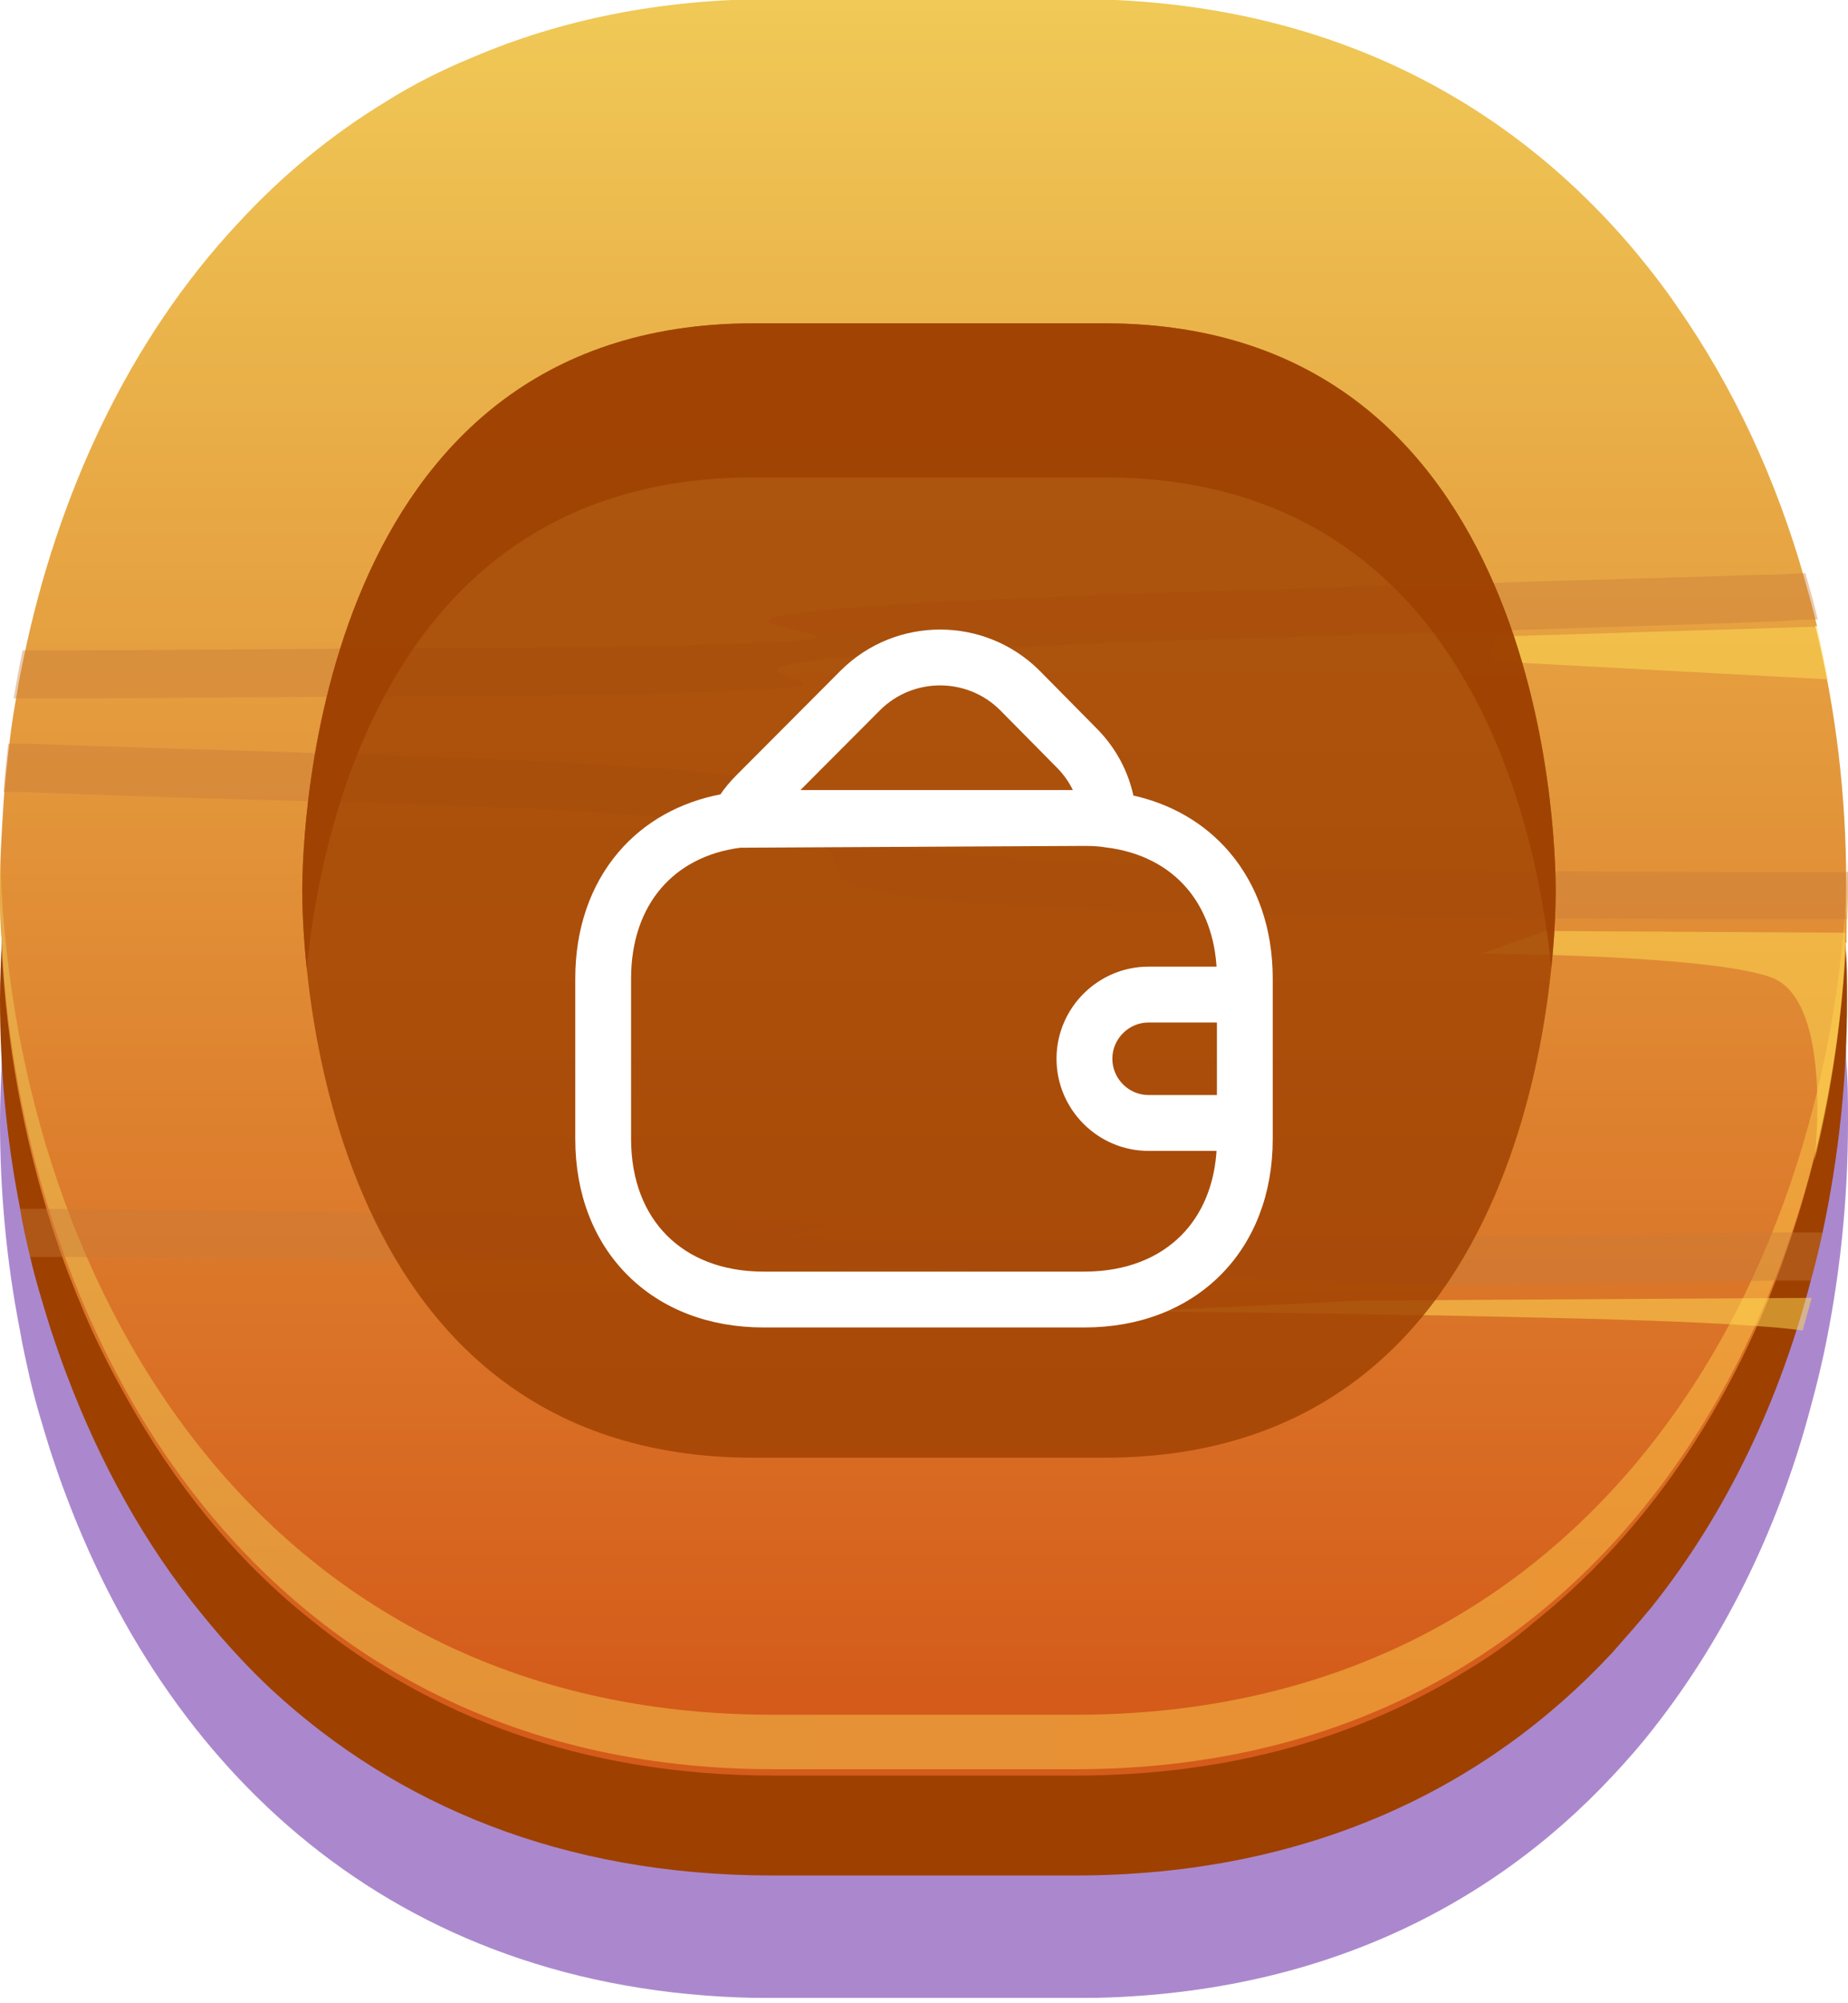 <svg width="48" height="52" viewBox="0 0 48 52" fill="none" xmlns="http://www.w3.org/2000/svg">
<g clip-path="url(#clip0_73_5544)">
<g style="mix-blend-mode:multiply" opacity="0.5">
<path d="M47.953 27.466C47.953 27.324 47.953 27.183 47.929 27.018C47.906 26.593 47.858 26.192 47.811 25.768C47.552 23.529 47.033 21.336 46.232 19.238C46.067 18.837 45.902 18.413 45.737 18.012C44.534 15.277 42.813 12.825 40.597 10.868C40.079 10.397 39.536 9.972 38.947 9.595C36.024 7.568 32.369 6.342 27.937 6.342H20.086C10.137 6.365 4.102 12.495 1.509 20.016C1.367 20.416 1.226 20.841 1.108 21.265C0.99 21.666 0.872 22.067 0.778 22.491C0.684 22.892 0.589 23.316 0.519 23.717C0.283 24.967 0.118 26.24 0.047 27.489C0.024 28.031 0 28.574 0 29.116C0 30.908 0.165 32.746 0.519 34.538C0.589 34.963 0.684 35.363 0.778 35.788C0.919 36.401 1.108 37.014 1.297 37.627C1.438 38.051 1.58 38.475 1.745 38.9C4.479 46.114 10.444 51.866 20.086 51.866H27.937C34.02 51.866 38.641 49.58 41.894 46.09C42.248 45.713 42.601 45.312 42.931 44.888C44.864 42.436 46.255 39.513 47.057 36.424C47.175 36 47.269 35.599 47.364 35.175C47.788 33.194 48 31.143 48 29.14C48 28.597 48 28.055 47.953 27.513V27.466ZM38.523 35.246C38.405 35.646 38.24 36.071 38.075 36.495C36.636 40.031 33.737 43.45 27.937 43.45H20.086C15.984 43.45 13.32 41.729 11.599 39.466C11.293 39.041 11.01 38.617 10.751 38.169C10.326 37.414 9.972 36.66 9.69 35.882C9.548 35.458 9.407 35.057 9.289 34.633C8.558 32.016 8.487 29.658 8.487 29.092C8.487 28.833 8.487 28.267 8.558 27.489C8.652 26.546 8.817 25.297 9.147 23.976C9.265 23.576 9.36 23.151 9.501 22.75C9.666 22.232 9.878 21.713 10.114 21.195C10.303 20.77 10.515 20.346 10.751 19.945C12.401 17.116 15.206 14.758 20.039 14.758H27.89C31.756 14.758 34.326 16.267 36.047 18.318C36.377 18.695 36.66 19.12 36.943 19.544C38.216 21.572 38.853 23.906 39.183 25.768C39.253 26.216 39.324 26.64 39.348 27.018C39.348 27.183 39.395 27.348 39.395 27.513C39.466 28.314 39.466 28.88 39.466 29.14C39.466 29.752 39.419 32.44 38.475 35.293L38.523 35.246Z" fill="#58129B"/>
</g>
<path d="M47.953 24.471C47.953 24.471 47.953 24.377 47.953 24.306C47.953 24.165 47.953 24.024 47.953 23.882C47.929 23.481 47.882 23.057 47.835 22.633C47.576 20.393 47.057 18.2 46.255 16.102C46.09 15.678 45.925 15.277 45.76 14.876C44.558 12.165 42.837 9.69 40.621 7.733C40.102 7.261 39.56 6.837 38.971 6.436C36.047 4.409 32.393 3.206 27.937 3.206H20.086C15.206 3.206 11.269 4.692 8.204 7.073C5.045 9.548 2.829 13.014 1.509 16.857C1.367 17.257 1.25 17.682 1.108 18.106C0.99 18.507 0.872 18.908 0.778 19.332C0.684 19.733 0.589 20.157 0.519 20.558C0.283 21.807 0.118 23.081 0.047 24.33C0.047 24.377 0.047 24.401 0.047 24.424C0.024 24.919 0 25.438 0 25.933C0 27.748 0.165 29.564 0.519 31.356C0.589 31.78 0.684 32.204 0.778 32.605C0.919 33.218 1.108 33.831 1.297 34.444C1.438 34.868 1.58 35.293 1.745 35.717C2.593 37.957 3.749 40.079 5.257 41.917C5.564 42.295 5.87 42.648 6.2 43.002C6.483 43.308 6.79 43.615 7.096 43.898C10.279 46.821 14.57 48.684 20.063 48.684H27.914C33.996 48.684 38.617 46.397 41.87 42.908C42.224 42.507 42.578 42.106 42.908 41.705C44.864 39.253 46.232 36.33 47.033 33.242C47.151 32.817 47.246 32.416 47.34 31.992C47.764 30.012 47.976 27.961 47.976 25.957C47.976 25.462 47.976 24.967 47.929 24.471H47.953ZM20.086 11.599H27.937C31.803 11.599 34.373 13.108 36.094 15.159C36.424 15.536 36.707 15.961 36.99 16.385C38.263 18.413 38.9 20.747 39.23 22.609C39.301 23.057 39.371 23.481 39.395 23.858C39.395 24.024 39.419 24.189 39.442 24.354C39.513 25.132 39.513 25.721 39.513 25.957C39.513 26.57 39.466 29.234 38.523 32.11C38.405 32.534 38.24 32.935 38.075 33.359C36.636 36.872 33.737 40.291 27.937 40.291H20.086C18.766 40.291 17.587 40.126 16.55 39.796C14.358 39.112 12.778 37.839 11.623 36.306C11.505 36.165 11.411 36.024 11.316 35.882C11.128 35.599 10.939 35.316 10.774 35.033C10.35 34.279 9.996 33.525 9.713 32.746C9.572 32.322 9.43 31.898 9.312 31.497C8.558 28.857 8.511 26.546 8.511 25.957C8.511 25.697 8.511 25.132 8.582 24.354C8.676 23.411 8.841 22.185 9.194 20.841C9.312 20.44 9.407 20.039 9.548 19.615C9.713 19.096 9.925 18.578 10.161 18.059C10.35 17.635 10.562 17.234 10.798 16.809C11.505 15.584 12.424 14.452 13.65 13.556C15.253 12.377 17.328 11.599 20.086 11.599Z" fill="#9E4000"/>
<path d="M47.198 16.267C47.104 15.843 46.986 15.442 46.868 15.018C46.138 12.448 45.029 10.043 43.521 7.898C43.214 7.45 42.884 7.026 42.554 6.625C39.253 2.64 34.42 -0.024 27.914 -0.024H20.063C17.14 -0.024 14.546 0.519 12.283 1.485C11.481 1.815 10.727 2.193 10.02 2.64C8.582 3.513 7.308 4.574 6.2 5.776C3.324 8.841 1.485 12.872 0.613 17.092C0.519 17.517 0.448 17.941 0.377 18.365C0.306 18.766 0.259 19.167 0.212 19.568C0.165 19.992 0.118 20.416 0.094 20.817C0.047 21.548 0 22.302 0 23.033C0 23.505 0 23.976 0.047 24.448C0.047 24.519 0.047 24.589 0.047 24.66C0.165 27.088 0.613 29.517 1.344 31.827C1.485 32.252 1.627 32.676 1.792 33.1C2.051 33.76 2.31 34.397 2.617 35.01C2.829 35.458 3.065 35.882 3.301 36.306C4.527 38.499 6.106 40.479 8.063 42.035C11.128 44.534 15.112 46.09 20.086 46.09H27.937C31.969 46.09 35.364 45.077 38.145 43.332C38.735 42.978 39.301 42.578 39.819 42.13C42.578 39.937 44.605 36.99 45.949 33.69C46.114 33.265 46.279 32.841 46.42 32.416C47.293 29.918 47.788 27.277 47.929 24.613C47.929 24.566 47.929 24.519 47.929 24.448C47.929 24.354 47.929 24.259 47.929 24.165C47.929 23.788 47.953 23.387 47.953 23.01V22.916C47.953 20.699 47.694 18.436 47.151 16.244L47.198 16.267Z" fill="url(#paint0_linear_73_5544)"/>
<g opacity="0.5">
<path d="M27.914 44.511H20.063C6.578 44.511 0.283 33.053 0 22.185C0 22.42 0 22.656 0 22.892C0 33.972 6.295 45.925 20.086 45.925H27.937C41.729 45.925 48 33.972 48 22.892C48 22.656 48 22.42 48 22.185C47.741 33.077 41.446 44.511 27.937 44.511H27.914Z" fill="url(#paint1_linear_73_5544)"/>
</g>
<g style="mix-blend-mode:multiply" opacity="0.4">
<path d="M47.198 16.079C46.868 16.079 46.538 16.102 46.208 16.126C43.851 16.22 41.234 16.291 38.428 16.385C37.933 16.385 37.438 16.409 36.943 16.432C3.112 17.352 35.505 17.894 10.137 18.082C9.76 18.082 9.407 18.082 9.053 18.082C5.564 18.106 2.853 18.13 1.084 18.13C0.825 18.13 0.589 18.13 0.354 18.13C0.424 17.729 0.495 17.305 0.589 16.88C0.849 16.88 1.155 16.88 1.485 16.88C3.324 16.88 6.012 16.857 9.407 16.833C9.854 16.833 10.326 16.833 10.797 16.833C36.33 16.644 2.381 16.126 36.071 15.206C36.707 15.206 37.344 15.183 37.98 15.159C40.762 15.065 43.379 14.994 45.737 14.923C46.137 14.923 46.515 14.9 46.892 14.876C47.01 15.277 47.128 15.701 47.222 16.102L47.198 16.079Z" fill="#C97B3A"/>
<path d="M48 22.633V22.727C48 23.104 48 23.481 47.976 23.858H47.929C47.505 23.858 47.057 23.858 46.609 23.858C44.44 23.858 42.059 23.858 39.466 23.835H39.371C6.342 23.552 35.34 21.619 9.194 20.817C9.006 20.817 8.817 20.817 8.629 20.817C5.139 20.723 2.381 20.629 0.519 20.558C0.377 20.558 0.236 20.558 0.094 20.558C0.118 20.157 0.165 19.733 0.212 19.308C0.401 19.308 0.589 19.308 0.778 19.308C2.64 19.379 5.352 19.45 8.77 19.568C9.029 19.568 9.289 19.568 9.548 19.591C35.835 20.393 6.271 22.302 39.183 22.609C39.277 22.609 39.395 22.609 39.489 22.609C42.554 22.633 45.336 22.633 47.811 22.633H48Z" fill="#C97B3A"/>
<path d="M47.34 31.992C47.245 32.416 47.151 32.841 47.033 33.242C46.68 33.242 46.302 33.242 45.949 33.242C43.52 33.289 40.88 33.312 38.051 33.336C37.438 33.336 36.825 33.336 36.188 33.336C30.295 33.383 46.185 33.407 45.949 33.407C30.931 33.407 33.053 32.959 11.34 32.723C10.774 32.723 10.232 32.723 9.689 32.723C6.436 32.676 3.772 32.652 1.792 32.629C1.438 32.629 1.108 32.629 0.778 32.629L0.519 31.379C0.778 31.379 1.061 31.379 1.344 31.379C3.277 31.403 5.965 31.426 9.289 31.474C9.713 31.474 10.137 31.474 10.562 31.474C36.684 31.756 3.041 32.369 37.061 32.086C37.556 32.086 38.027 32.086 38.499 32.086C41.352 32.063 44.016 32.016 46.42 31.992C46.727 31.992 47.033 31.992 47.34 31.992Z" fill="#C97B3A"/>
</g>
<g style="mix-blend-mode:overlay" opacity="0.5">
<path d="M38.829 16.526L47.199 16.267L47.481 17.635L38.735 17.163L38.829 16.526Z" fill="#FFDE55"/>
</g>
<g style="mix-blend-mode:overlay" opacity="0.5">
<path d="M40.078 24.165L47.929 24.212C47.929 24.212 47.953 26.805 47.128 30.13C47.128 30.13 47.646 25.957 45.996 25.367C44.346 24.778 38.475 24.754 38.475 24.754L40.078 24.189V24.165Z" fill="#FFDE55"/>
</g>
<g style="mix-blend-mode:overlay" opacity="0.5">
<path d="M35.293 33.76L47.057 33.69L46.821 34.538C46.821 34.538 45.69 34.326 40.244 34.208C34.326 34.067 29.54 34.043 29.54 34.043L35.316 33.76H35.293Z" fill="#FFDE55"/>
</g>
<g style="mix-blend-mode:multiply" opacity="0.8">
<path d="M28.691 37.839H19.568C8.181 37.839 7.851 24.613 7.851 23.128C7.851 21.642 8.181 8.393 19.568 8.393H28.691C40.078 8.393 40.408 21.619 40.408 23.128C40.408 24.637 40.078 37.839 28.691 37.839Z" fill="#9E4000"/>
</g>
<g style="mix-blend-mode:multiply" opacity="0.8">
<path fill-rule="evenodd" clip-rule="evenodd" d="M40.295 25.127C39.87 21.01 37.883 12.393 28.692 12.393H19.568C10.383 12.393 8.392 21.013 7.965 25.127C7.863 24.142 7.851 23.415 7.851 23.128C7.851 21.642 8.181 8.393 19.568 8.393H28.692C40.078 8.393 40.408 21.619 40.408 23.128C40.408 23.419 40.396 24.144 40.295 25.127Z" fill="#9E4000"/>
</g>
<g clip-path="url(#clip1_73_5544)">
<g filter="url(#filter0_d_73_5544)">
<path fill-rule="evenodd" clip-rule="evenodd" d="M22.793 16.959C22.792 16.959 22.792 16.96 22.792 16.96L20.55 19.208H28.019C27.909 18.929 27.738 18.667 27.505 18.437C27.503 18.436 27.503 18.435 27.502 18.434C27.5 18.433 27.5 18.432 27.498 18.431L26.042 16.958C25.145 16.069 23.69 16.07 22.793 16.959ZM19.201 18.792C19.201 18.792 19.201 18.791 19.201 18.791L21.909 16.075C21.91 16.074 21.91 16.074 21.911 16.073C23.296 14.698 25.54 14.698 26.925 16.073C26.926 16.075 26.928 16.076 26.929 16.077L28.384 17.549C28.898 18.056 29.223 18.676 29.354 19.334C30.358 19.546 31.213 20.038 31.842 20.767C32.569 21.61 32.958 22.729 32.958 24V24.415C32.958 24.416 32.958 24.416 32.958 24.417C32.958 24.417 32.958 24.418 32.958 24.418V27.749C32.958 27.749 32.958 27.75 32.958 27.75C32.958 27.75 32.958 27.751 32.958 27.751V28.167C32.958 29.559 32.492 30.767 31.63 31.629C30.767 32.492 29.559 32.958 28.167 32.958H19.833C18.441 32.958 17.233 32.492 16.371 31.629C15.508 30.767 15.042 29.559 15.042 28.167V24C15.042 22.739 15.423 21.627 16.14 20.786C16.795 20.017 17.703 19.509 18.771 19.311C18.896 19.122 19.043 18.949 19.201 18.792ZM19.224 20.505C18.307 20.623 17.586 21.017 17.091 21.597C16.593 22.181 16.292 22.994 16.292 24V28.167C16.292 29.275 16.658 30.149 17.255 30.745C17.851 31.342 18.725 31.708 19.833 31.708H28.167C29.275 31.708 30.149 31.342 30.746 30.745C31.304 30.187 31.661 29.385 31.704 28.375H29.833C28.572 28.375 27.542 27.345 27.542 26.083C27.542 24.822 28.572 23.792 29.833 23.792H31.704C31.665 22.875 31.366 22.129 30.896 21.583C30.391 20.998 29.654 20.605 28.72 20.496C28.709 20.495 28.699 20.493 28.689 20.491C28.558 20.47 28.412 20.461 28.241 20.459C28.222 20.459 28.203 20.458 28.183 20.458C28.178 20.458 28.173 20.458 28.168 20.458M31.708 25.042H29.833C29.262 25.042 28.792 25.512 28.792 26.083C28.792 26.655 29.262 27.125 29.833 27.125H31.708V25.042ZM19.224 20.505C19.234 20.504 19.244 20.503 19.255 20.501C19.438 20.473 19.631 20.458 19.835 20.458" fill="white"/>
<path d="M19.224 20.505C18.307 20.623 17.586 21.017 17.091 21.597C16.593 22.181 16.292 22.994 16.292 24V28.167C16.292 29.275 16.658 30.149 17.255 30.745C17.851 31.342 18.725 31.708 19.833 31.708H28.167C29.275 31.708 30.149 31.342 30.746 30.745C31.304 30.187 31.661 29.385 31.704 28.375H29.833C28.572 28.375 27.542 27.345 27.542 26.083C27.542 24.822 28.572 23.792 29.833 23.792H31.704C31.665 22.875 31.366 22.129 30.896 21.583C30.391 20.998 29.654 20.605 28.72 20.496C28.709 20.495 28.699 20.493 28.689 20.491C28.558 20.47 28.412 20.461 28.241 20.459C28.222 20.459 28.203 20.458 28.183 20.458C28.178 20.458 28.173 20.458 28.168 20.458L19.224 20.505ZM19.224 20.505C19.234 20.504 19.244 20.503 19.255 20.501C19.438 20.473 19.631 20.458 19.835 20.458L19.224 20.505ZM22.792 16.96C22.792 16.96 22.792 16.959 22.793 16.959C23.69 16.07 25.145 16.069 26.042 16.958L27.498 18.431C27.5 18.432 27.5 18.433 27.502 18.434C27.503 18.435 27.503 18.436 27.505 18.437C27.738 18.667 27.909 18.929 28.019 19.208H20.55L22.792 16.96ZM19.201 18.791C19.201 18.791 19.201 18.792 19.201 18.792C19.043 18.949 18.896 19.122 18.771 19.311C17.703 19.509 16.795 20.017 16.14 20.786C15.423 21.627 15.042 22.739 15.042 24V28.167C15.042 29.559 15.508 30.767 16.371 31.629C17.233 32.492 18.441 32.958 19.833 32.958H28.167C29.559 32.958 30.767 32.492 31.63 31.629C32.492 30.767 32.958 29.559 32.958 28.167V27.751C32.958 27.751 32.958 27.75 32.958 27.75C32.958 27.75 32.958 27.749 32.958 27.749V24.418C32.958 24.418 32.958 24.417 32.958 24.417C32.958 24.416 32.958 24.416 32.958 24.415V24C32.958 22.729 32.569 21.61 31.842 20.767C31.213 20.038 30.358 19.546 29.354 19.334C29.223 18.676 28.898 18.056 28.384 17.549L26.929 16.077C26.928 16.076 26.926 16.075 26.925 16.073C25.54 14.698 23.296 14.698 21.911 16.073C21.91 16.074 21.91 16.074 21.909 16.075L19.201 18.791ZM29.833 25.042H31.708V27.125H29.833C29.262 27.125 28.792 26.655 28.792 26.083C28.792 25.512 29.262 25.042 29.833 25.042Z" stroke="white" stroke-width="0.2" stroke-linecap="round" stroke-linejoin="round"/>
</g>
</g>
</g>
<defs>
<filter id="filter0_d_73_5544" x="14.942" y="14.942" width="18.117" height="19.517" filterUnits="userSpaceOnUse" color-interpolation-filters="sRGB">
<feFlood flood-opacity="0" result="BackgroundImageFix"/>
<feColorMatrix in="SourceAlpha" type="matrix" values="0 0 0 0 0 0 0 0 0 0 0 0 0 0 0 0 0 0 127 0" result="hardAlpha"/>
<feOffset dy="1.4"/>
<feComposite in2="hardAlpha" operator="out"/>
<feColorMatrix type="matrix" values="0 0 0 0 0.416 0 0 0 0 0.125 0 0 0 0 0.027 0 0 0 1 0"/>
<feBlend mode="normal" in2="BackgroundImageFix" result="effect1_dropShadow_73_5544"/>
<feBlend mode="normal" in="SourceGraphic" in2="effect1_dropShadow_73_5544" result="shape"/>
</filter>
<linearGradient id="paint0_linear_73_5544" x1="24" y1="-0.354" x2="24" y2="44.134" gradientUnits="userSpaceOnUse">
<stop stop-color="#F0CA57"/>
<stop offset="1" stop-color="#D45B1A"/>
</linearGradient>
<linearGradient id="paint1_linear_73_5544" x1="0.943" y1="34.043" x2="44.581" y2="34.043" gradientUnits="userSpaceOnUse">
<stop stop-color="#F0CA57"/>
<stop offset="0.5" stop-color="#F7C850"/>
<stop offset="1" stop-color="#FEC649"/>
</linearGradient>
<clipPath id="clip0_73_5544">
<rect width="48" height="51.866" fill="white"/>
</clipPath>
<clipPath id="clip1_73_5544">
<rect width="20" height="21" fill="white" transform="translate(14 14)"/>
</clipPath>
</defs>
</svg>
